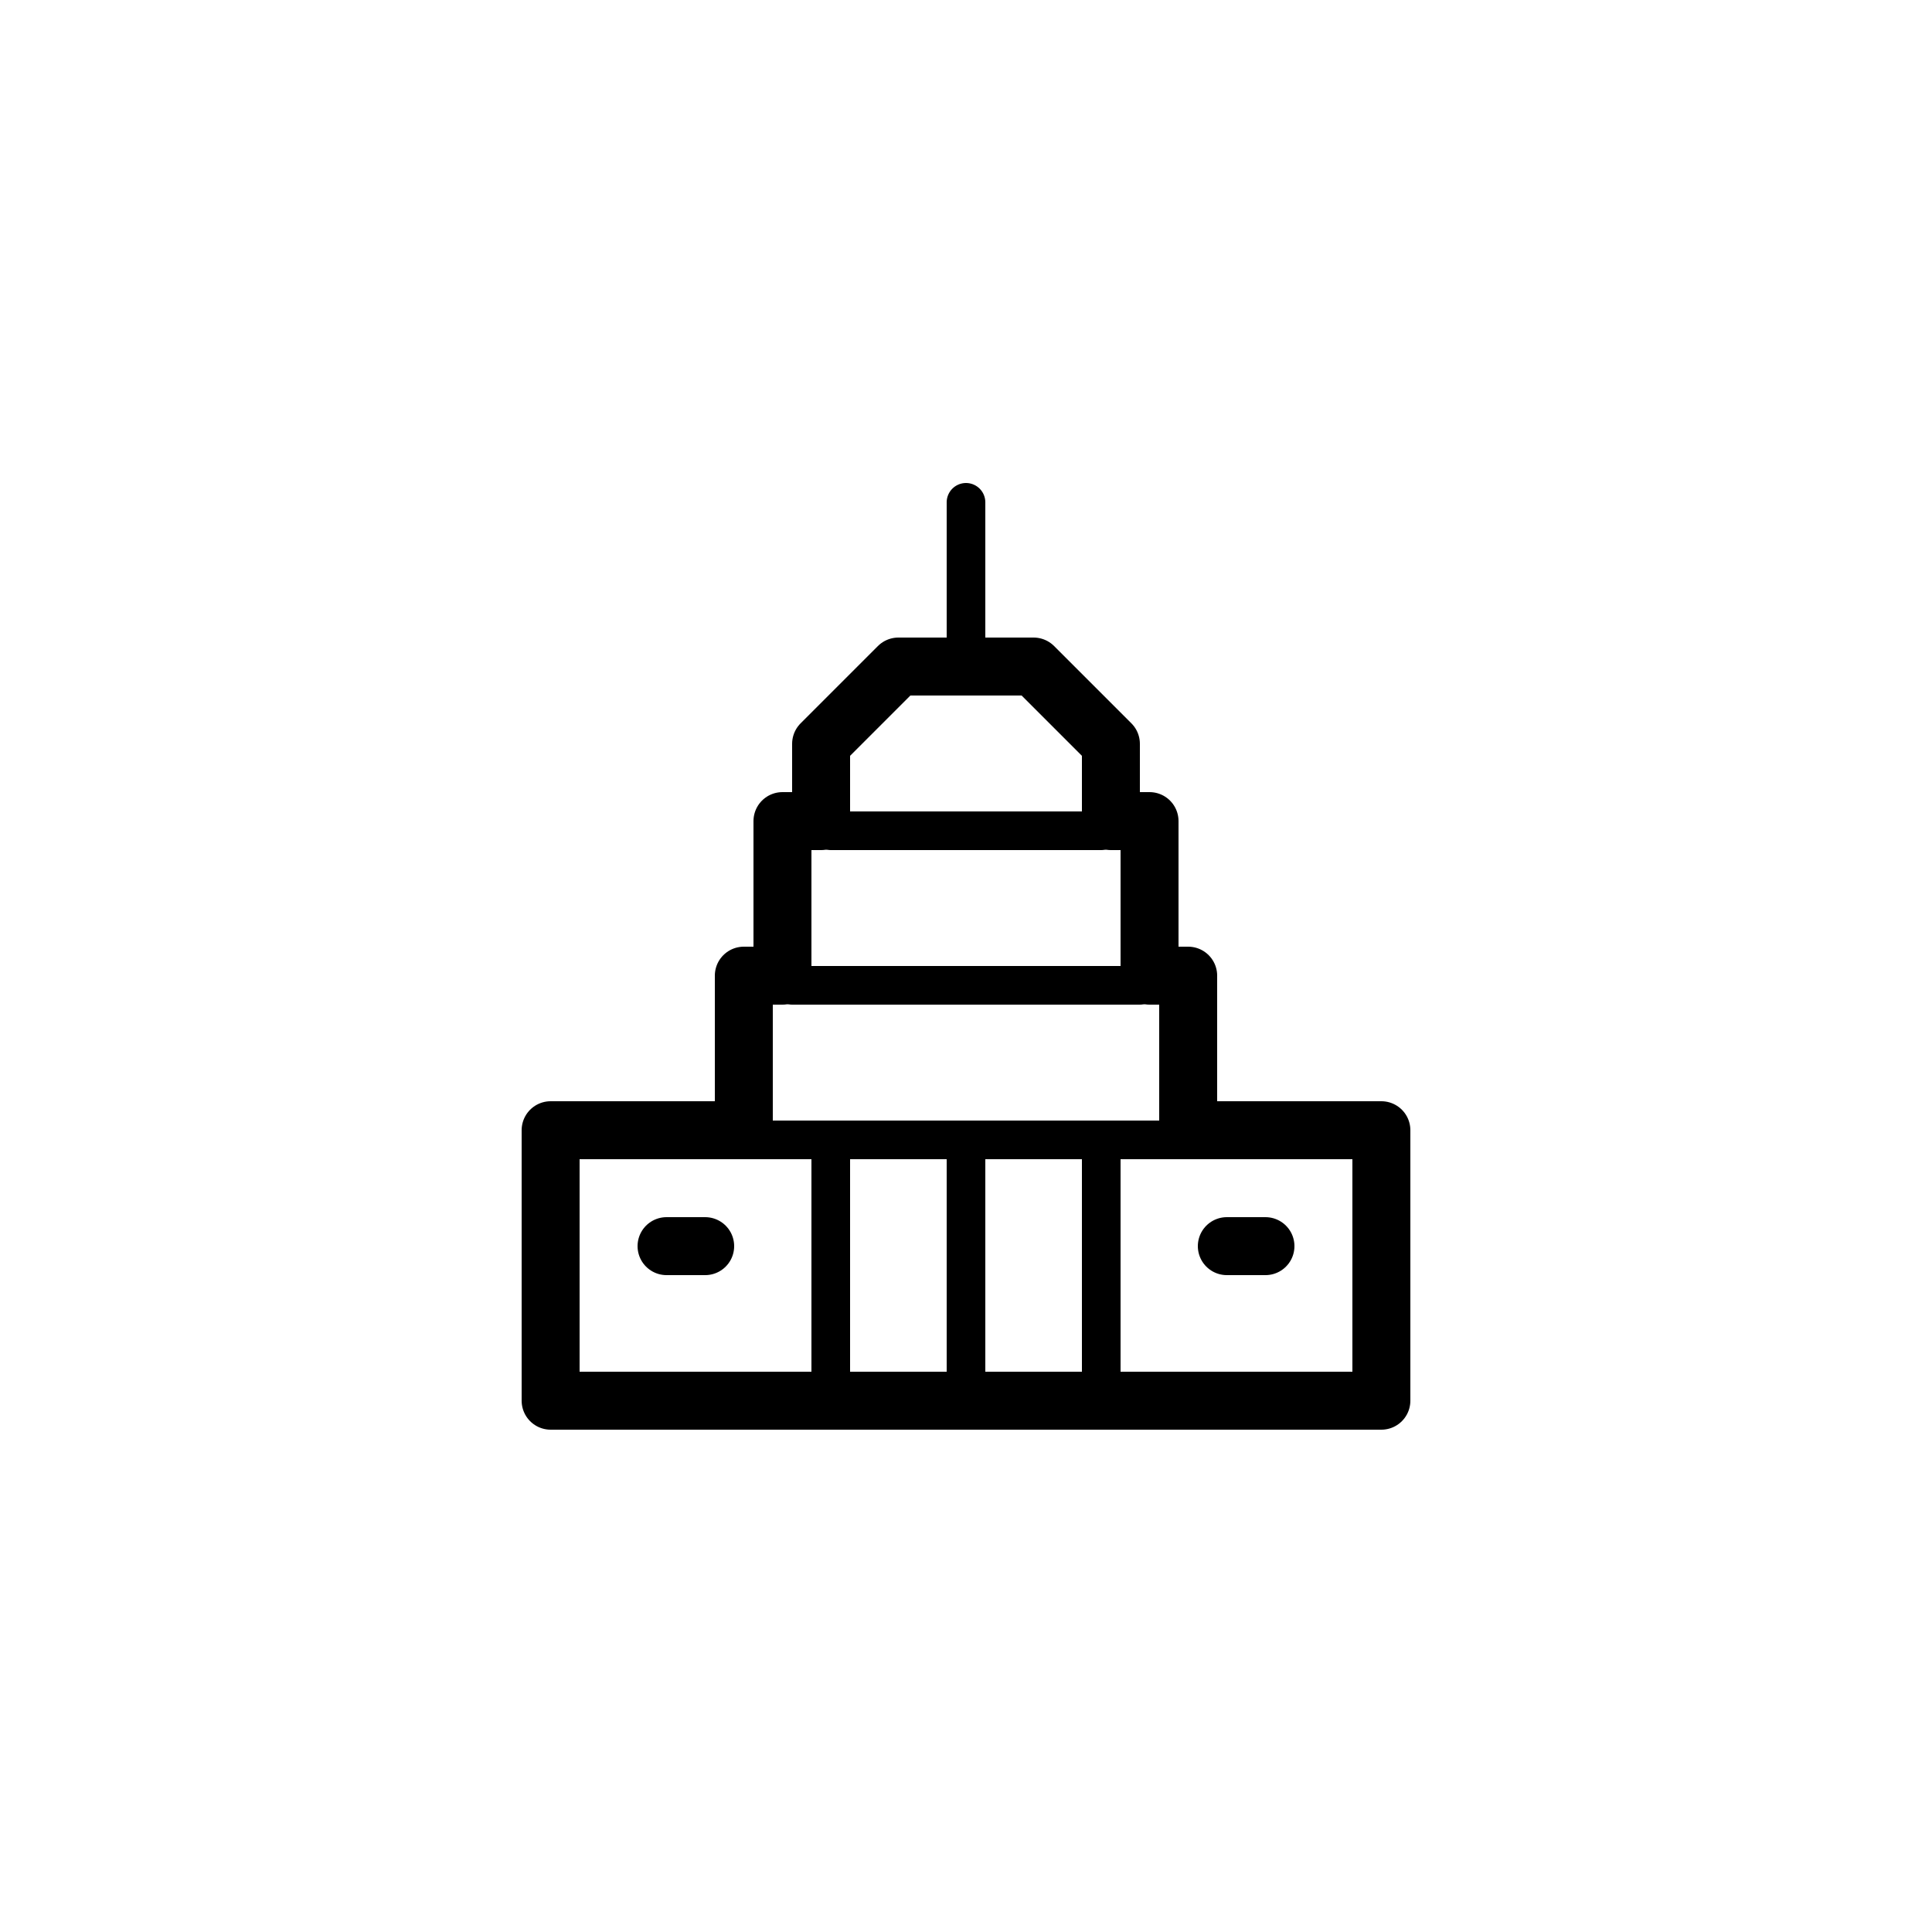 <svg xmlns="http://www.w3.org/2000/svg" viewBox="0 0 100 100"><defs><style>.cls-1,.cls-2{fill:#fff;}.cls-2,.cls-3,.cls-4{stroke:#000;stroke-linecap:round;stroke-linejoin:round;}.cls-2,.cls-4{stroke-width:3px;}.cls-3,.cls-4{fill:none;}.cls-3{stroke-width:2px;}</style></defs><title>50x50_Eventbrite_government_and_politics</title><g id="Format"><rect class="cls-1" width="100" height="100"/></g><g id="Design"><polygon class="cls-2" points="61.5 58.5 61.5 50.5 59.5 50.5 59.5 42.5 57.5 42.5 57.5 38.5 53.5 34.5 46.5 34.5 42.5 38.5 42.5 42.5 40.5 42.5 40.5 50.5 38.5 50.5 38.5 58.5 28.5 58.5 28.5 72.5 71.5 72.5 71.5 58.5 61.5 58.5"/><line class="cls-3" x1="50" y1="34" x2="50" y2="26"/><line class="cls-3" x1="57" y1="59" x2="57" y2="72"/><line class="cls-3" x1="50" y1="59" x2="50" y2="72"/><line class="cls-3" x1="43" y1="59" x2="43" y2="72"/><line class="cls-3" x1="43" y1="43" x2="57" y2="43"/><line class="cls-3" x1="41" y1="51" x2="59" y2="51"/><line class="cls-3" x1="38" y1="59" x2="62" y2="59"/><line class="cls-4" x1="36.5" y1="64.5" x2="34.5" y2="64.5"/><line class="cls-4" x1="63.5" y1="64.5" x2="65.5" y2="64.5"/></g></svg>